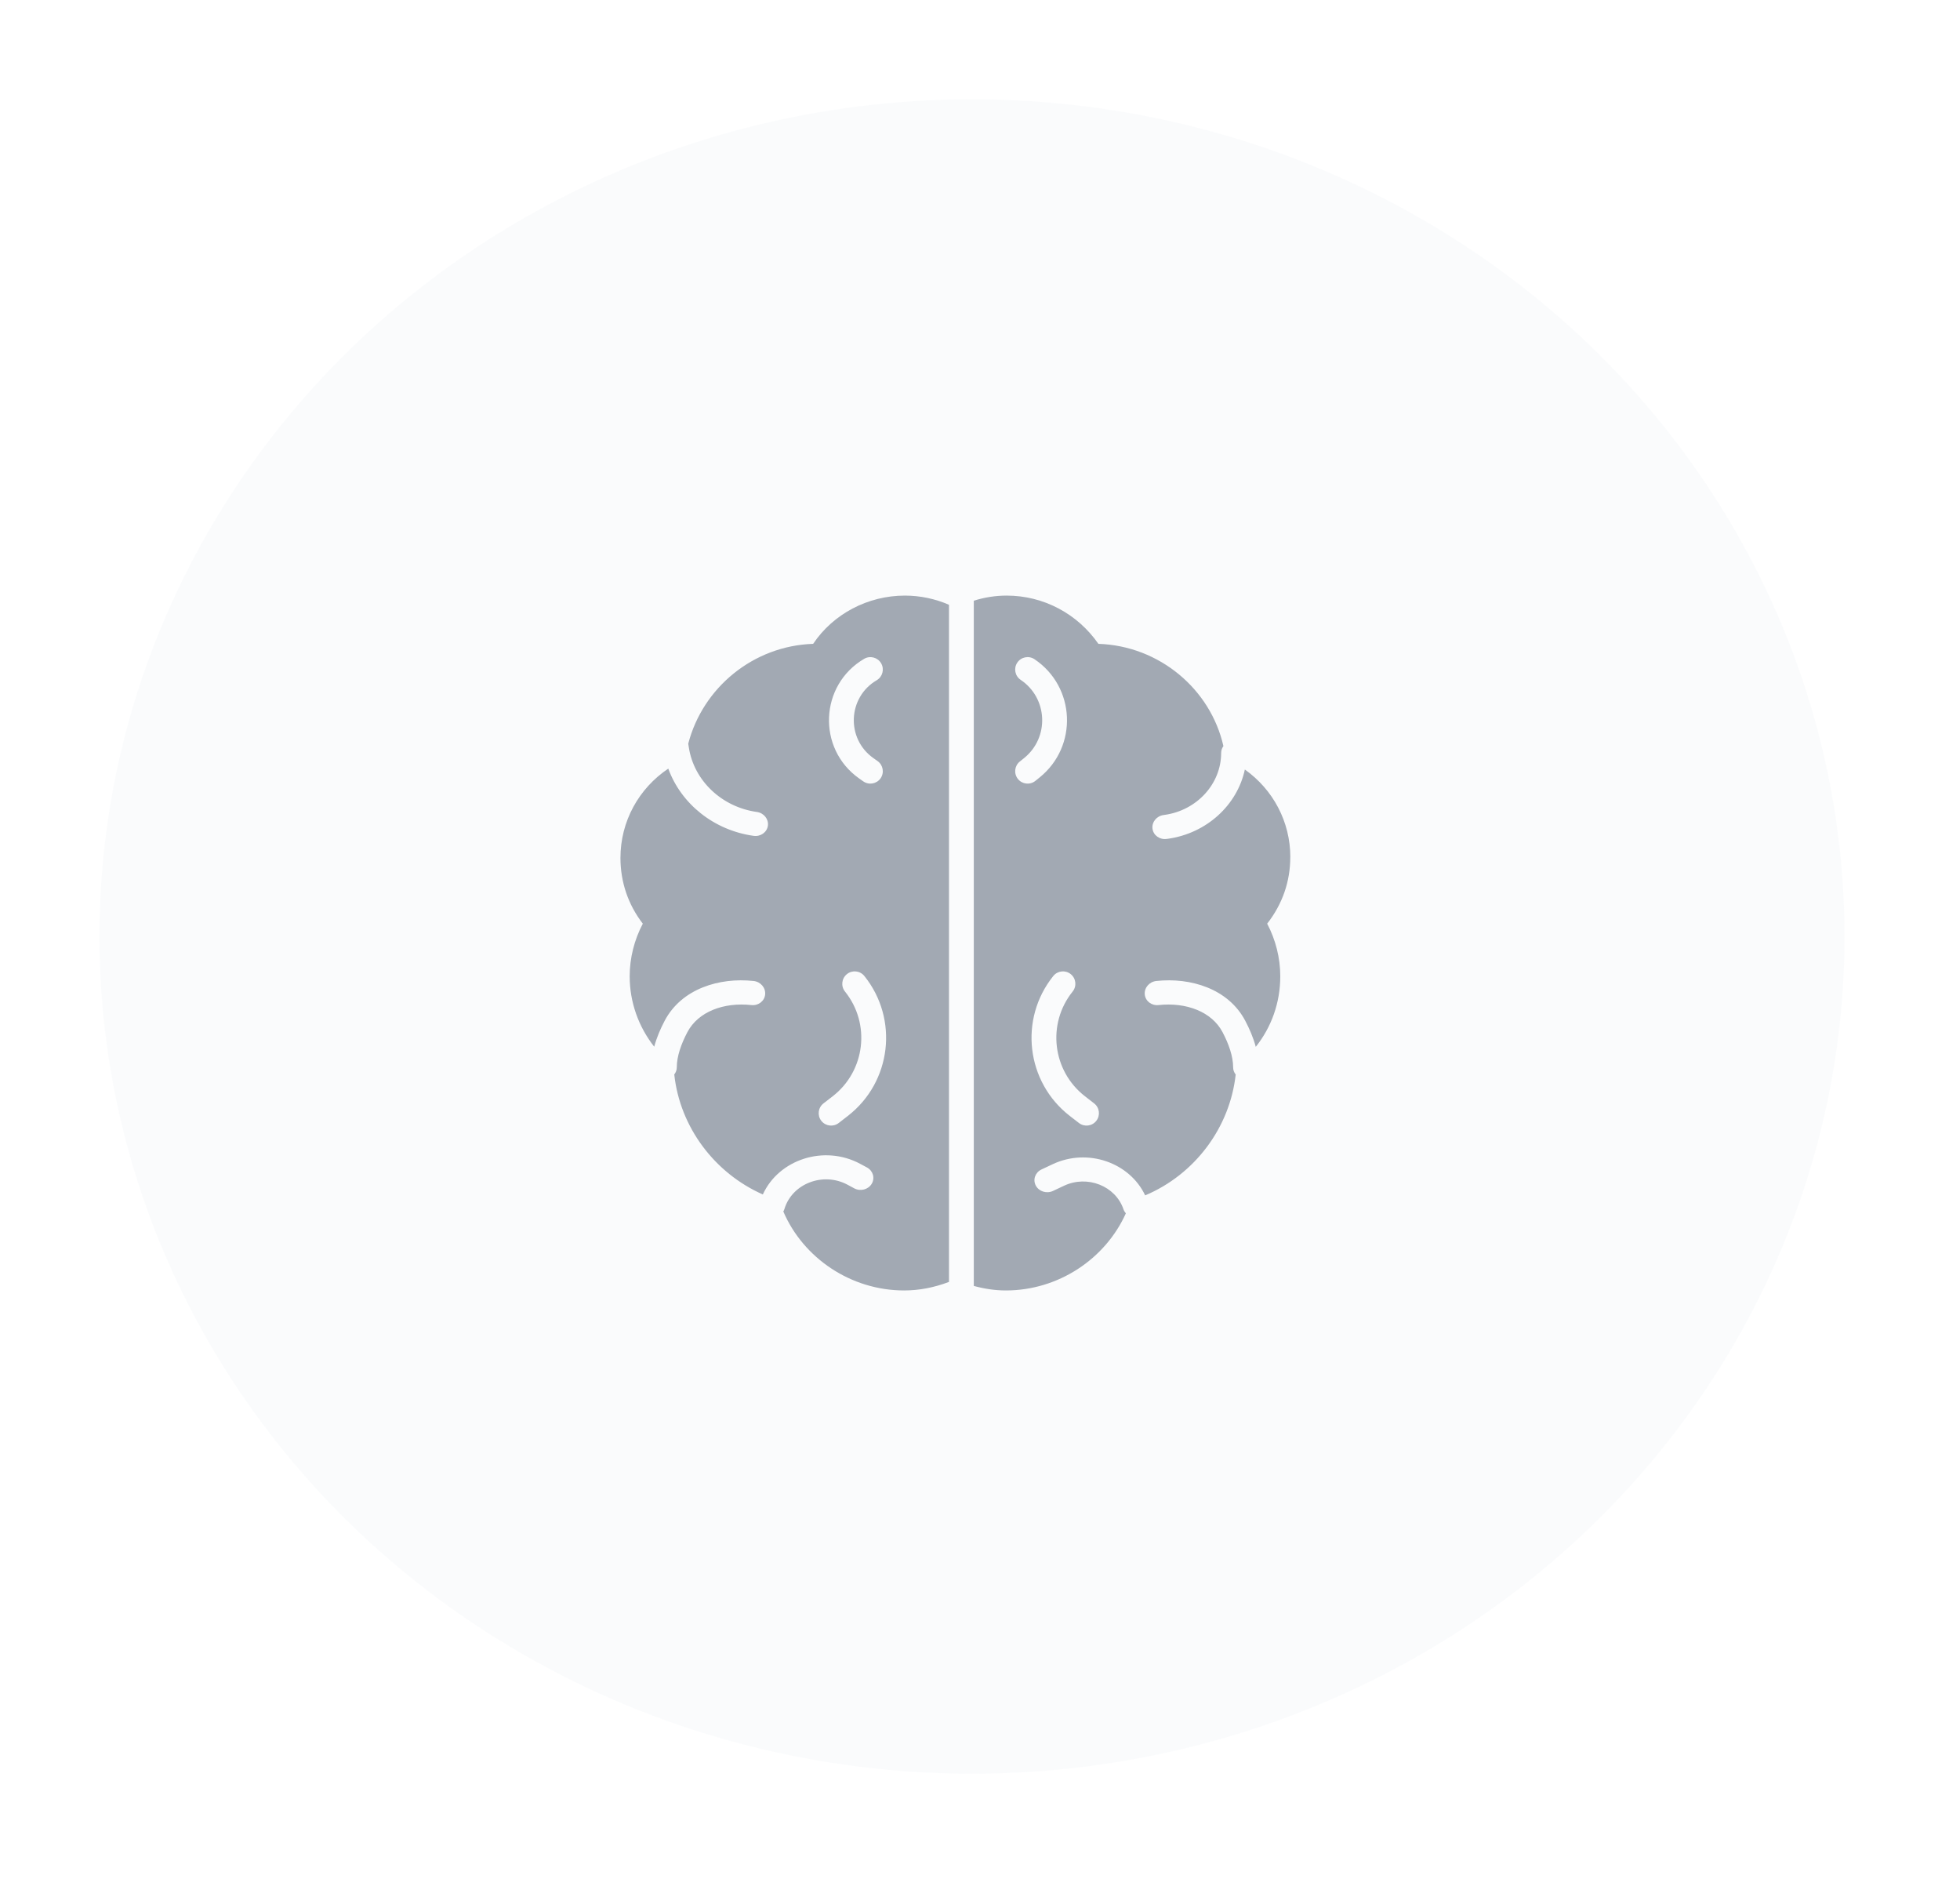 <svg width="79" height="76" viewBox="0 0 79 76" fill="none" xmlns="http://www.w3.org/2000/svg">
<g opacity="0.5" filter="url(#filter0_d_448_17908)">
<ellipse cx="37.177" cy="35.737" rx="35.17" ry="33.737" fill="#F6F8FA"/>
<path fill-rule="evenodd" clip-rule="evenodd" d="M37.25 49.818C37.669 49.932 38.1 50 38.543 50C40.652 50 42.55 48.737 43.379 46.892C43.337 46.845 43.304 46.79 43.283 46.729C42.964 45.788 41.827 45.338 40.888 45.78L40.441 45.99C40.186 46.11 39.877 46.013 39.749 45.774C39.622 45.534 39.725 45.243 39.98 45.124L40.428 44.913C41.84 44.249 43.533 44.845 44.157 46.169C46.164 45.323 47.573 43.433 47.806 41.298C47.741 41.218 47.703 41.118 47.703 41.008C47.703 40.57 47.529 40.072 47.275 39.589C46.84 38.766 45.81 38.379 44.695 38.5C44.414 38.531 44.166 38.338 44.141 38.07C44.117 37.802 44.325 37.56 44.606 37.53C45.988 37.38 47.509 37.84 48.19 39.131C48.358 39.449 48.515 39.808 48.615 40.184C49.249 39.387 49.603 38.403 49.603 37.34C49.603 36.604 49.417 35.869 49.075 35.22C49.696 34.425 50.006 33.512 50.006 32.542L50.008 32.54C50.008 31.107 49.309 29.813 48.175 29.008C47.871 30.436 46.64 31.581 45.068 31.8L45.026 31.805C44.745 31.845 44.488 31.661 44.453 31.395C44.417 31.13 44.616 30.882 44.897 30.843L44.939 30.837C46.243 30.656 47.22 29.587 47.22 28.341C47.22 28.239 47.254 28.143 47.311 28.064C46.794 25.774 44.735 24.025 42.272 23.944C41.433 22.736 40.067 22 38.575 22C38.121 22 37.679 22.071 37.25 22.206V49.818ZM36.25 22.37C35.697 22.129 35.085 22 34.473 22C32.983 22 31.584 22.736 30.775 23.944C28.355 24.025 26.325 25.714 25.74 27.968L25.765 28.126C25.975 29.463 27.095 30.522 28.506 30.719C28.787 30.758 28.986 31.005 28.951 31.271C28.915 31.536 28.658 31.72 28.377 31.681C26.772 31.458 25.452 30.391 24.936 28.972C23.745 29.772 23.008 31.097 23.008 32.57C23.008 33.542 23.318 34.455 23.909 35.22C23.567 35.867 23.38 36.604 23.38 37.34C23.38 38.381 23.735 39.374 24.369 40.178C24.469 39.804 24.624 39.448 24.791 39.131C25.472 37.84 26.994 37.38 28.375 37.53C28.657 37.56 28.865 37.802 28.84 38.07C28.816 38.338 28.568 38.531 28.287 38.5C27.172 38.379 26.141 38.766 25.707 39.589C25.452 40.072 25.279 40.57 25.279 41.008C25.279 41.117 25.241 41.217 25.177 41.296C25.407 43.422 26.802 45.272 28.747 46.132C29.387 44.724 31.215 44.115 32.673 44.899L32.942 45.043C33.189 45.176 33.275 45.472 33.134 45.704C32.993 45.937 32.678 46.017 32.431 45.885L32.162 45.74C31.179 45.212 29.929 45.69 29.618 46.714C29.607 46.751 29.591 46.786 29.572 46.818C30.381 48.703 32.304 50 34.441 50C35.044 50 35.646 49.885 36.25 49.656V22.37ZM41.233 37.956C41.407 37.74 41.372 37.426 41.157 37.253C40.942 37.08 40.627 37.114 40.454 37.329C39.061 39.064 39.36 41.604 41.119 42.967L41.488 43.252C41.706 43.421 42.02 43.381 42.189 43.163C42.358 42.945 42.319 42.631 42.1 42.462L41.732 42.176C40.415 41.156 40.19 39.254 41.233 37.956ZM33.491 29.365C33.65 29.139 33.596 28.827 33.371 28.668L33.206 28.551C32.095 27.768 32.164 26.099 33.336 25.411C33.574 25.271 33.654 24.964 33.514 24.726C33.374 24.488 33.067 24.409 32.829 24.549C31.031 25.605 30.925 28.166 32.629 29.369L32.794 29.485C33.02 29.644 33.332 29.59 33.491 29.365ZM32.059 37.956C31.886 37.74 31.921 37.426 32.136 37.253C32.351 37.08 32.666 37.114 32.839 37.329C34.232 39.064 33.932 41.604 32.173 42.967L31.805 43.252C31.587 43.421 31.273 43.381 31.103 43.163C30.934 42.945 30.974 42.631 31.192 42.462L31.561 42.176C32.878 41.156 33.102 39.254 32.059 37.956ZM39.029 29.39C38.856 29.175 38.889 28.86 39.104 28.687L39.277 28.548C40.305 27.719 40.236 26.131 39.139 25.395C38.91 25.241 38.849 24.93 39.003 24.701C39.157 24.471 39.468 24.41 39.697 24.564C41.353 25.677 41.457 28.075 39.904 29.327L39.732 29.466C39.517 29.639 39.202 29.605 39.029 29.39Z" fill="#455468"/>
</g>
<defs>
<filter id="filter0_d_448_17908" x="0.008" y="0" width="78.336" height="75.477" filterUnits="userSpaceOnUse" color-interpolation-filters="sRGB">
<feFlood flood-opacity="0" result="BackgroundImageFix"/>
<feColorMatrix in="SourceAlpha" type="matrix" values="0 0 0 0 0 0 0 0 0 0 0 0 0 0 0 0 0 0 127 0" result="hardAlpha"/>
<feOffset dx="2" dy="2"/>
<feGaussianBlur stdDeviation="2"/>
<feComposite in2="hardAlpha" operator="out"/>
<feColorMatrix type="matrix" values="0 0 0 0 0 0 0 0 0 0 0 0 0 0 0 0 0 0 0.15 0"/>
<feBlend mode="normal" in2="BackgroundImageFix" result="effect1_dropShadow_448_17908"/>
<feBlend mode="normal" in="SourceGraphic" in2="effect1_dropShadow_448_17908" result="shape"/>
</filter>
</defs>
</svg>
